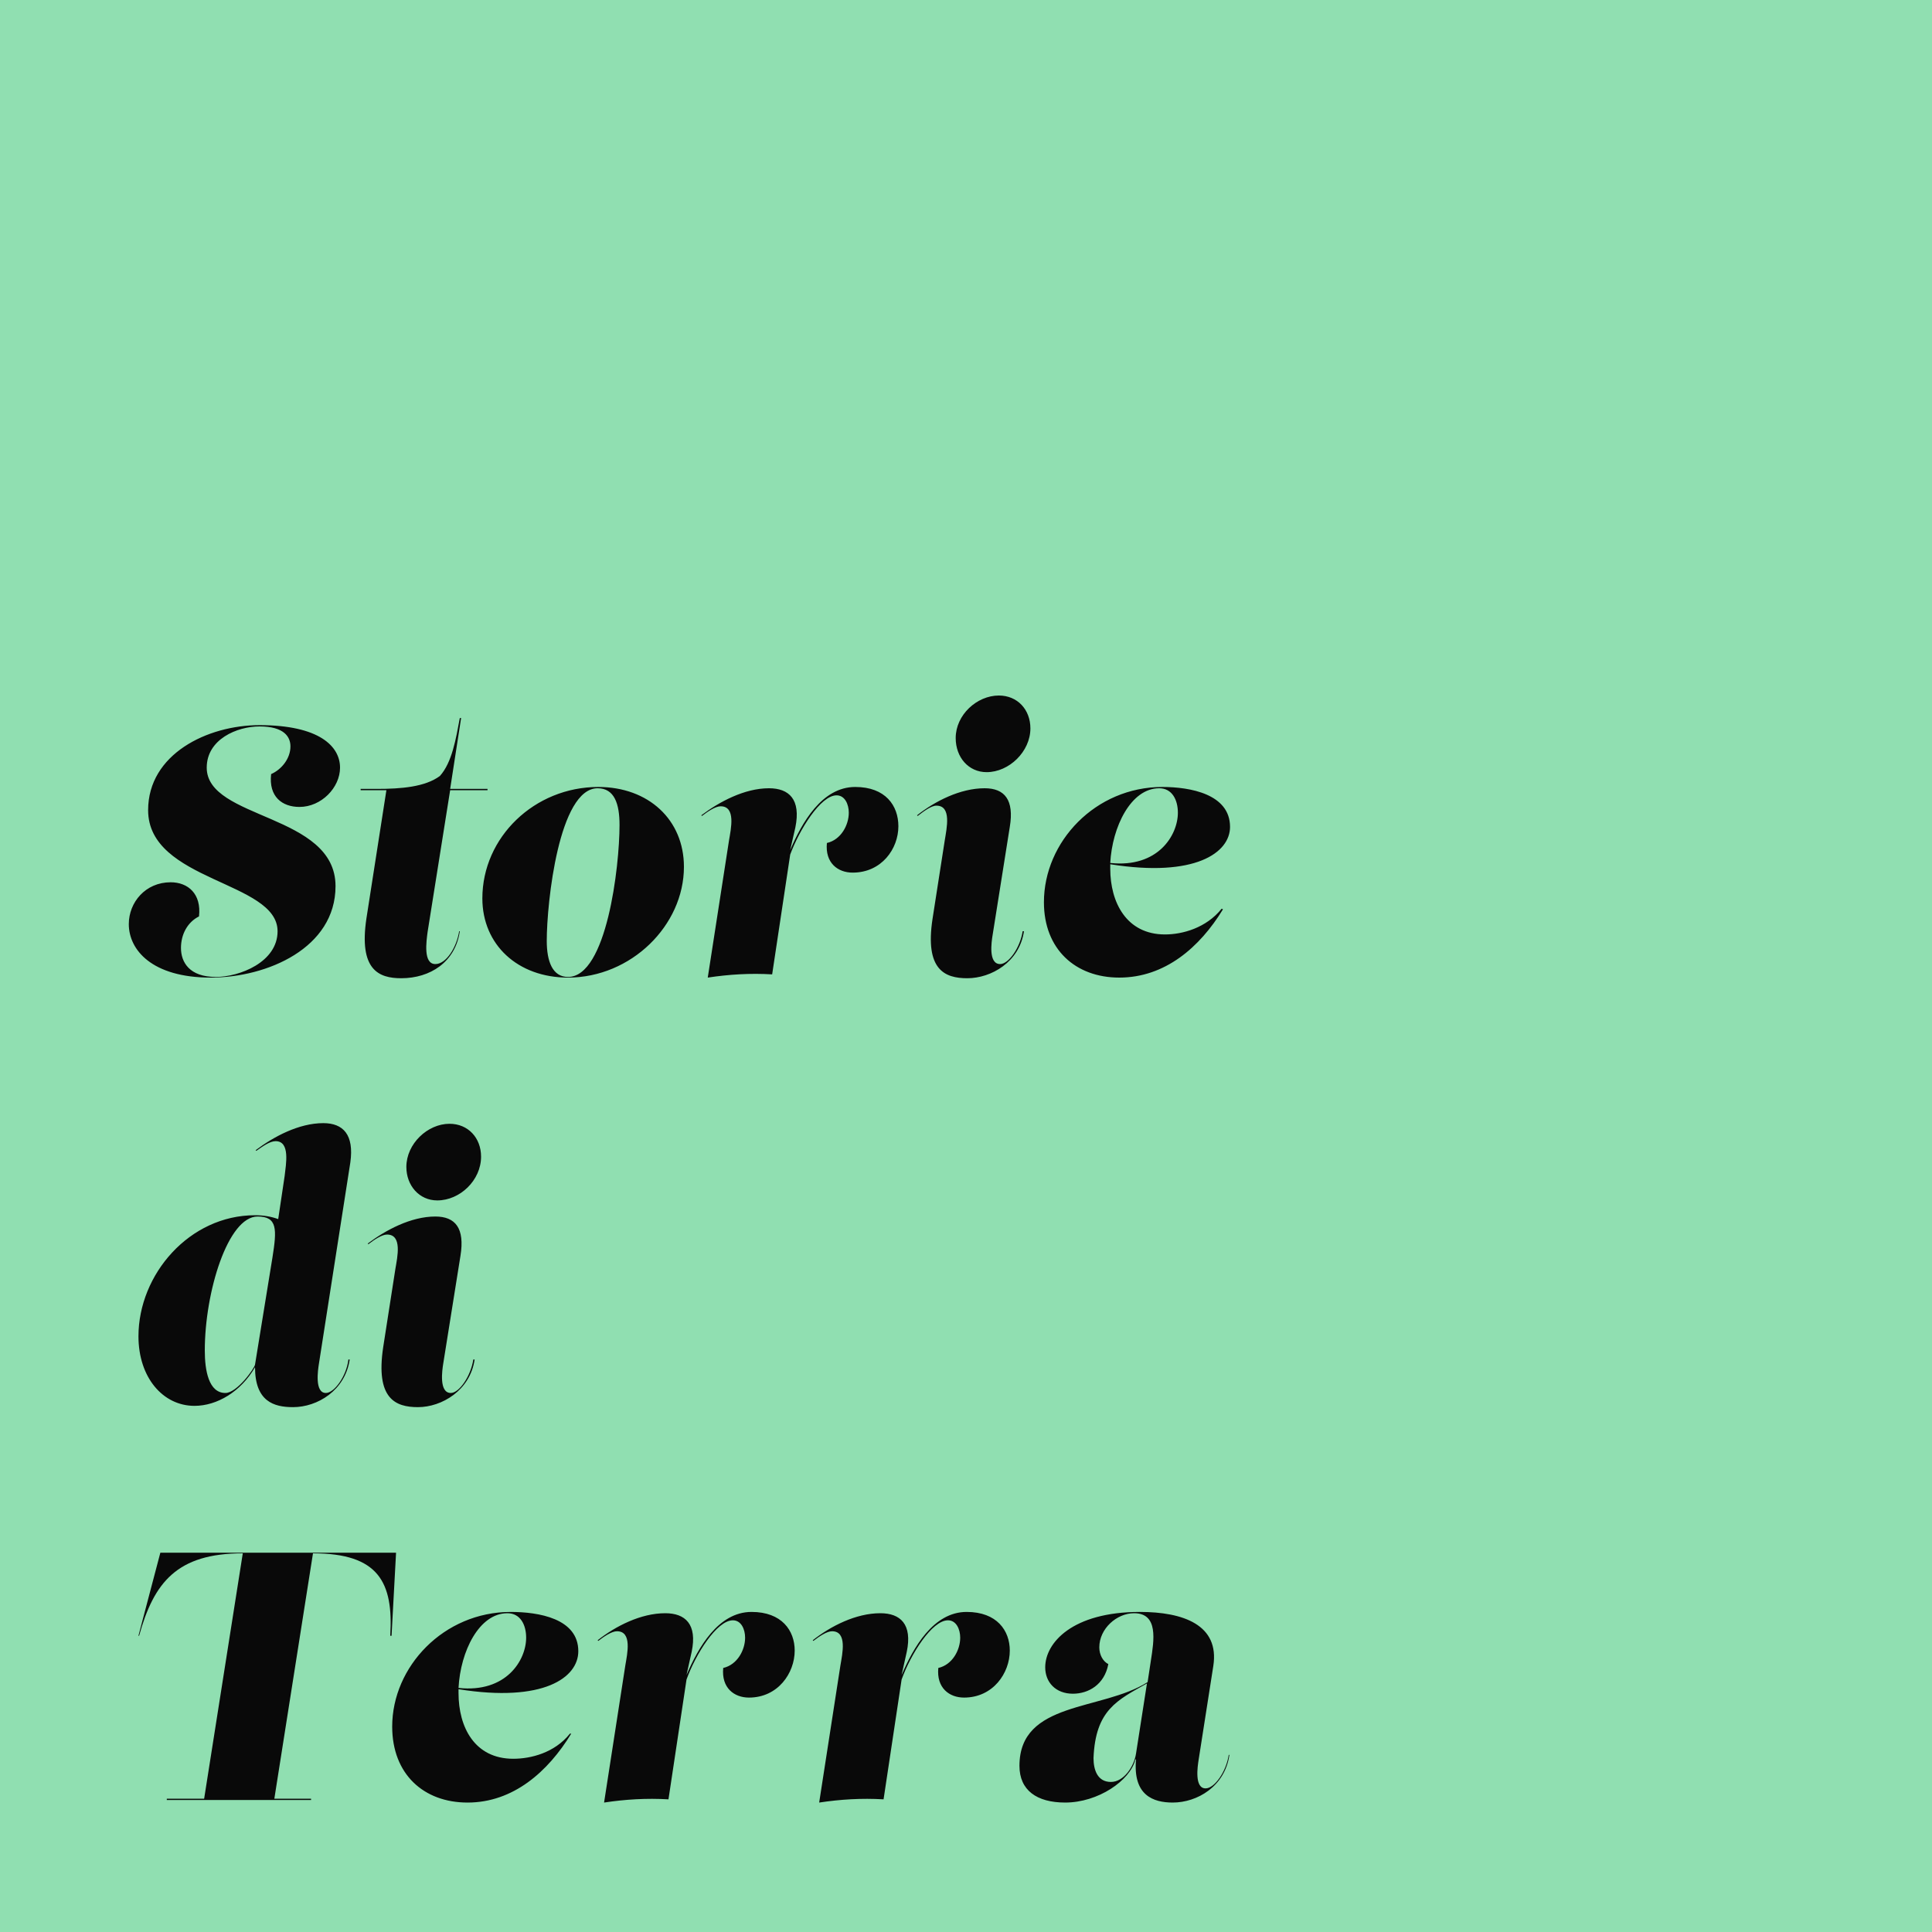 <?xml version="1.0" standalone="no"?>
<!DOCTYPE svg PUBLIC "-//W3C//DTD SVG 20010904//EN"
 "http://www.w3.org/TR/2001/REC-SVG-20010904/DTD/svg10.dtd">
<svg width="3000" height="3000" xmlns="http://www.w3.org/2000/svg"><g fill="none" fill-rule="evenodd"><path fill="#90DFB1" d="M0 3000h3000V0H0z"/><g fill="#090909"><path d="M396 2119l27-166c7-44 8-64-23-64-46 0-82 117-82 208 0 31 6 66 32 66 18 0 45-38 46-44m36-226l10-67c2-18 9-54-14-54-9 0-20 8-30 15l-1-1c28-21 67-42 105-42 31 0 48 18 42 61l-49 314c-1 7-7 44 11 44 13 0 32-26 35-52h2c-7 48-50 74-88 74-30 0-59-9-59-62-22 38-59 60-94 60-49 0-87-44-87-108 0-96 79-188 181-188 13 0 25 2 36 6M747 1796c0 37-33 68-68 68-28 0-48-23-48-52 0-36 33-67 67-67 29 0 49 22 49 51zm-59 323c-1 7-7 44 12 44 13 0 31-26 35-52h2c-7 48-51 74-88 74-35 0-66-13-54-93l19-122c3-18 11-53-13-53-8 0-20 8-29 15l-1-1c28-21 67-42 105-42 31 0 46 18 39 61l-27 169zM431 1446c0-78-201-77-201-188 0-87 92-132 173-132 93 0 125 33 125 66 0 31-29 61-63 61-27 0-48-16-44-51 16-7 30-24 30-43 0-15-10-31-48-31-35 0-82 20-82 64 0 81 200 71 200 184 0 96-106 142-194 142-91 0-127-43-127-83 0-34 26-65 65-65 27 0 48 18 44 53-18 9-28 28-28 49 0 22 13 45 54 45 37 0 96-23 96-71M560 1225h25c38 0 75-3 98-20 19-21 25-58 31-90h2l-17 110h58v2h-58l-35 220c-2 15-7 50 12 50 17 0 33-26 37-51h1c-7 48-46 73-91 73-35 0-66-13-54-93l31-199h-40v-2zM962 1281c0-33-8-57-34-57-60 0-79 177-79 237 0 32 9 56 33 56 60 0 80-171 80-236m100 65c0 91-82 172-180 172-78 0-133-51-133-123 0-95 81-173 180-173 78 0 133 51 133 124M1132 1305c3-18 11-53-13-53-8 0-20 8-29 15l-1-1c28-21 67-42 105-42 31 0 50 17 41 61l-8 35c18-42 49-98 101-98 47 0 67 29 67 61 0 35-26 72-71 72-23 0-43-15-40-46 22-5 34-28 34-47 0-13-6-27-19-27-25 0-58 54-72 92l-28 186c-34-2-67 0-100 5l33-213zM1600 1131c0 36-33 68-68 68-28 0-48-23-48-53 0-36 33-66 67-66 29 0 49 22 49 51zm-59 323c-1 7-7 43 12 43 13 0 31-25 35-51h2c-7 48-51 73-88 73-35 0-66-13-54-92l19-122c3-19 11-54-13-54-8 0-20 9-29 16l-1-1c28-22 67-42 105-42 31 0 46 18 39 60l-27 170zM1724 1340c74 8 105-43 105-78 0-20-9-38-29-38-44 0-73 60-76 116m0 2v7c0 52 25 102 85 102 27 0 64-10 88-40l2 1c-36 59-90 106-161 106-68 0-117-44-117-117 0-94 80-179 184-179 43 0 105 11 105 62 0 40-54 79-186 58"/><g><path d="M615 2411l-7 129h-2c5-83-18-128-120-128l-60 381h57v2H259v-2h58l60-381c-102 0-138 45-161 128h-1l34-129h366zM712 2621c74 8 105-43 105-78 0-20-9-38-29-38-44 0-73 59-76 116m0 2v6c0 53 25 102 85 102 27 0 64-9 88-39h2c-36 59-90 107-161 107-68 0-117-44-117-118 0-93 80-178 184-178 43 0 105 10 105 61 0 41-54 80-186 59M971 2586c3-18 11-53-13-53-8 0-20 8-29 15l-1-1c28-22 67-42 105-42 31 0 50 17 41 60l-8 36c18-42 49-98 101-98 47 0 67 29 67 60 0 35-26 73-71 73-23 0-43-15-40-46 22-5 34-28 34-47 0-13-6-27-19-27-25 0-58 53-72 92l-28 186c-34-2-67 0-100 5l33-213zM1305 2586c3-18 11-53-13-53-8 0-20 8-29 15l-1-1c28-22 67-42 105-42 31 0 50 17 41 60l-8 36c18-42 49-98 101-98 47 0 67 29 67 60 0 35-26 73-71 73-23 0-43-15-40-46 22-5 34-28 34-47 0-13-6-27-19-27-25 0-58 53-72 92l-28 186c-34-2-67 0-100 5l33-213zM1781 2614c-46 26-80 41-83 116 0 18 6 37 27 37 20 0 36-24 39-44l17-109zm-18 118c-8 33-58 67-109 67-44 0-71-19-71-57 0-101 128-85 199-130l5-33c5-32 12-74-26-74-27 0-54 24-54 53 0 12 6 22 14 26-6 32-31 46-55 46-27 0-43-18-43-41 0-38 42-86 147-86 67 0 124 20 114 84l-23 147c-1 7-7 43 11 43 14 0 32-26 36-52h1c-7 49-50 74-88 74-30 0-62-11-57-67h-1z"/></g></g></g></svg>